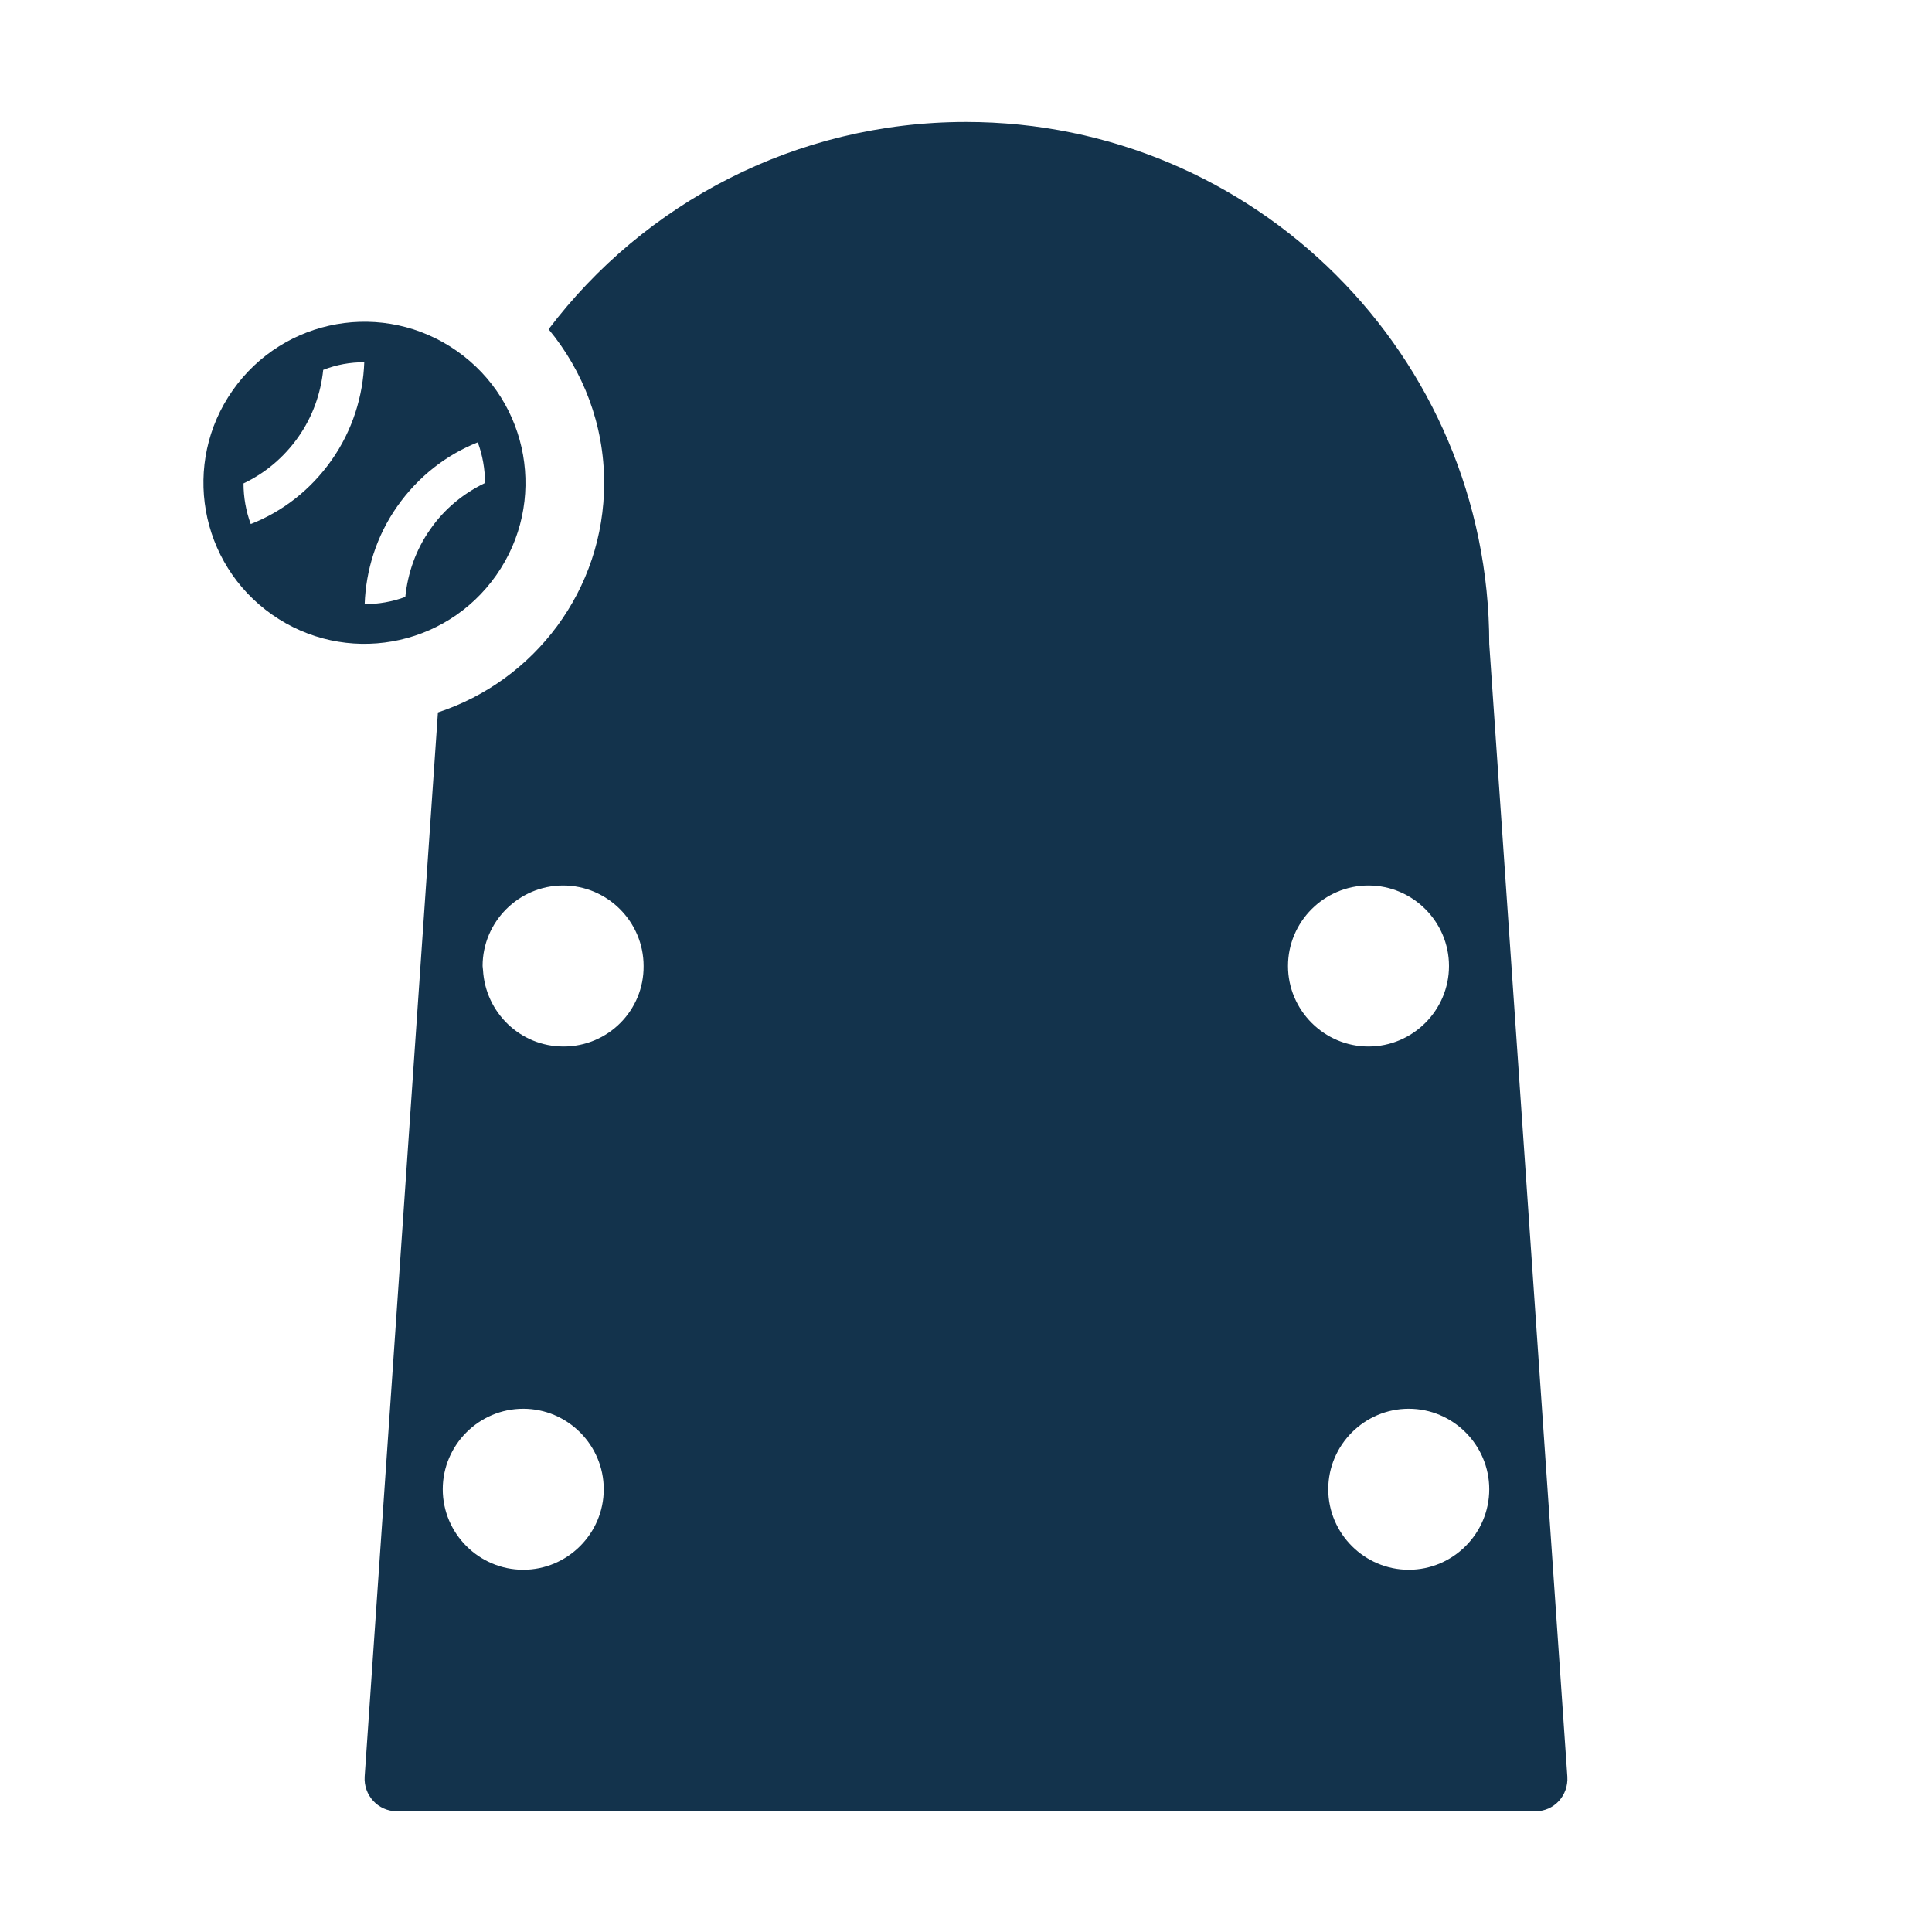 <svg width="24" height="24" viewBox="0 0 24 24" fill="none" xmlns="http://www.w3.org/2000/svg">
<path fill-rule="evenodd" clip-rule="evenodd" d="M5.675 4.36C4.77 3.725 3.525 3.945 2.89 4.85C2.255 5.755 2.475 7 3.38 7.635C4.285 8.27 5.53 8.05 6.165 7.145C6.8 6.24 6.58 4.995 5.675 4.36ZM4.12 5.715C3.86 6.085 3.51 6.355 3.115 6.51C3.055 6.35 3.025 6.175 3.025 6.005C3.29 5.88 3.525 5.685 3.705 5.43C3.885 5.175 3.985 4.885 4.015 4.595C4.18 4.53 4.35 4.5 4.525 4.5C4.51 4.92 4.38 5.345 4.12 5.715ZM5.345 6.575C5.165 6.83 5.065 7.12 5.035 7.415C4.875 7.475 4.7 7.505 4.53 7.505C4.545 7.085 4.675 6.66 4.935 6.29C5.195 5.92 5.545 5.65 5.935 5.495C5.995 5.655 6.025 5.83 6.025 6C5.765 6.125 5.525 6.315 5.345 6.575ZM19.47 22.07L18.5 8C18.5 4.42 15.59 1.515 12 1.515C9.885 1.515 8 2.525 6.815 4.09C7.245 4.61 7.505 5.275 7.505 6C7.505 7.33 6.64 8.455 5.44 8.85L4.53 22.07C4.515 22.3 4.695 22.5 4.93 22.5H19.075C19.305 22.5 19.485 22.305 19.47 22.07ZM6.5 19.5C5.95 19.5 5.5 19.05 5.5 18.5C5.5 17.95 5.95 17.5 6.5 17.5C7.05 17.5 7.5 17.95 7.5 18.5C7.5 19.05 7.05 19.5 6.5 19.5ZM7 13C6.465 13 6.03 12.58 6 12.05C6 12.035 5.995 12.015 5.995 12C5.995 11.45 6.445 11 6.995 11C7.545 11 7.995 11.45 7.995 12C8 12.55 7.555 13 7 13ZM16 12C16 11.45 16.45 11 17 11C17.55 11 18 11.45 18 12C18 12.55 17.55 13 17 13C16.45 13 16 12.55 16 12ZM17.5 19.5C16.95 19.5 16.5 19.05 16.5 18.5C16.5 17.95 16.95 17.5 17.5 17.5C18.05 17.5 18.5 17.95 18.5 18.5C18.5 19.05 18.05 19.5 17.5 19.5Z" fill="#13334C"/>
</svg>
